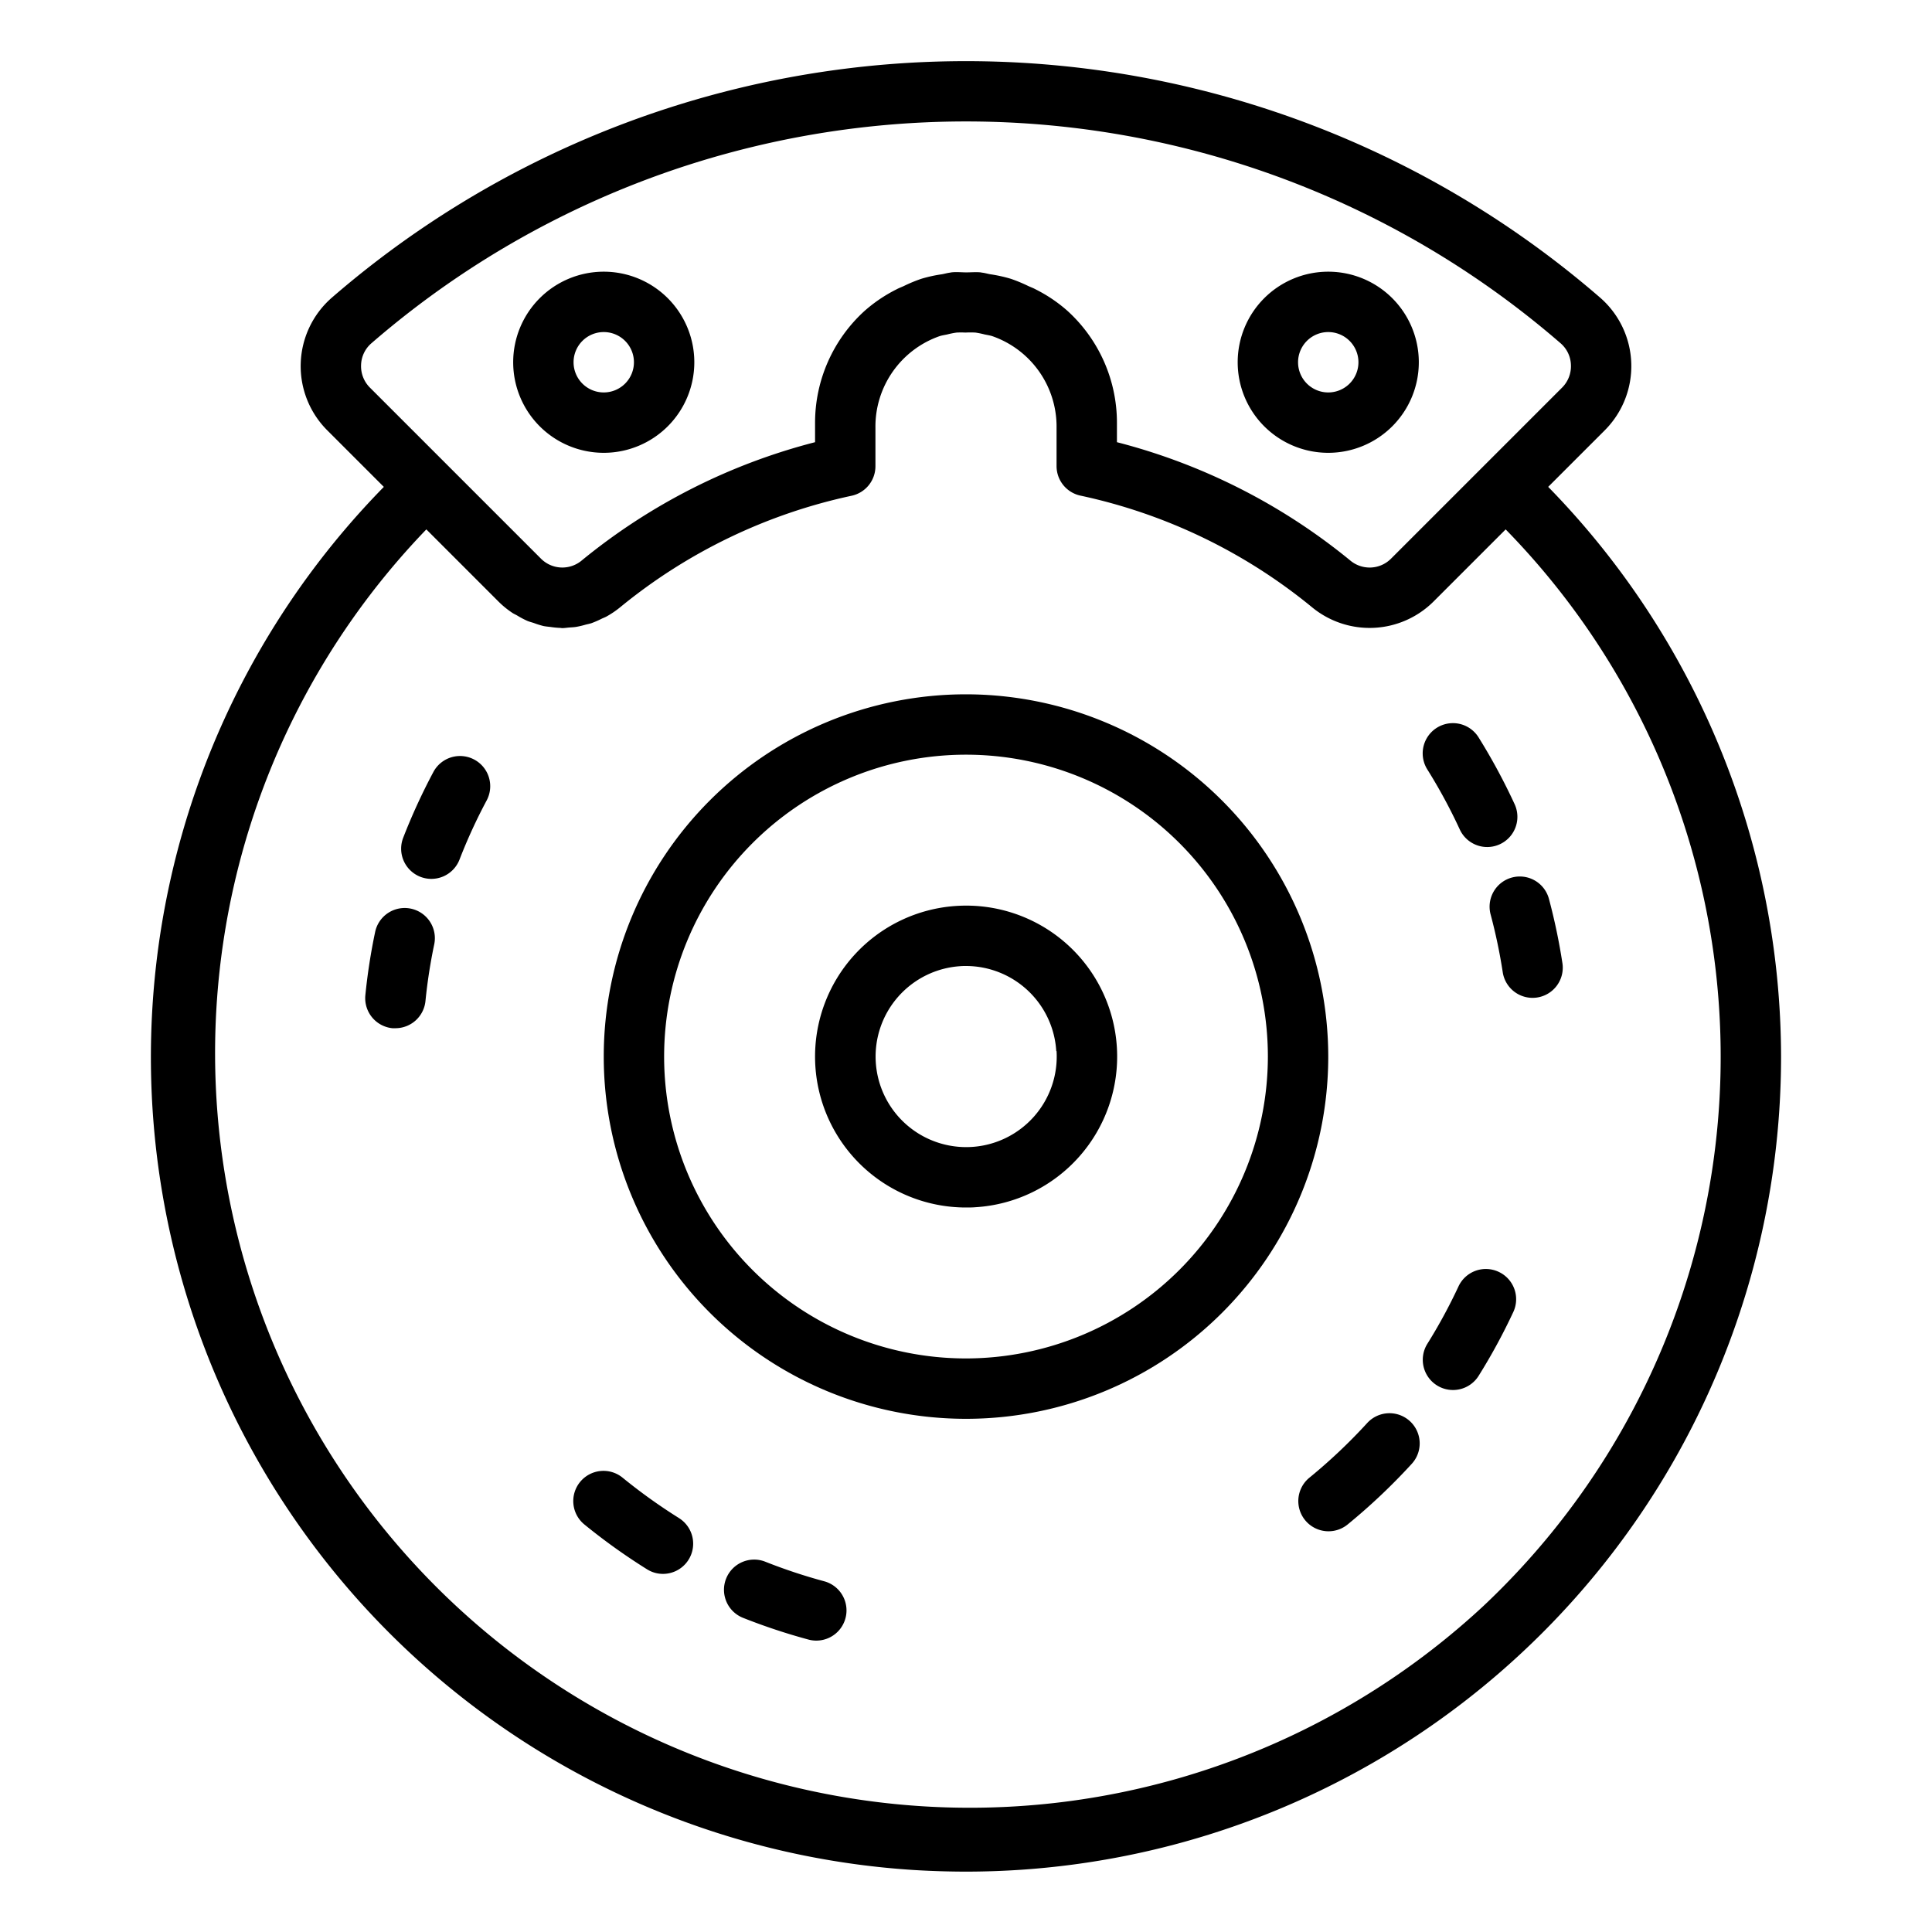 <svg xmlns="http://www.w3.org/2000/svg" viewBox="0 0 64 64" x="0px" y="0px"><title>Break</title><g><path d="M51.286,16.128l1.873-1.873a3.008,3.008,0,0,0-.144-4.388,32.081,32.081,0,0,0-42.03,0,3.008,3.008,0,0,0-.144,4.388l1.874,1.874a26.981,26.981,0,0,0,17.6,45.82c.571.034,1.138.051,1.7.051A27,27,0,0,0,59,35,27.06,27.06,0,0,0,51.286,16.128ZM12.255,12.841a1,1,0,0,1-.294-.749.987.987,0,0,1,.339-.718,30.073,30.073,0,0,1,39.4,0,.987.987,0,0,1,.339.718,1,1,0,0,1-.294.749l-2.582,2.582-3.091,3.091a1,1,0,0,1-1.349.048A20.077,20.077,0,0,0,37,14.648V14a5.008,5.008,0,0,0-1.636-3.7A4.892,4.892,0,0,0,34.3,9.582c-.078-.043-.162-.072-.243-.11a5.023,5.023,0,0,0-.574-.237,4.826,4.826,0,0,0-.673-.149c-.093-.015-.182-.044-.275-.054-.016,0-.031-.008-.047-.009-.161-.015-.32,0-.48,0s-.327-.02-.492,0c-.017,0-.032.008-.048.009-.094.011-.184.04-.277.055a4.644,4.644,0,0,0-.67.148,4.918,4.918,0,0,0-.578.239c-.079.037-.162.066-.239.108a4.916,4.916,0,0,0-1.066.719A5.008,5.008,0,0,0,27,14v.648a20.088,20.088,0,0,0-7.724,3.914,1,1,0,0,1-1.348-.048l-3.091-3.091ZM49.131,53.209A25,25,0,0,1,14.123,17.537l2.391,2.391a3,3,0,0,0,.454.371c.053.036.11.059.165.091a2.932,2.932,0,0,0,.337.178c.069.029.142.046.214.07a2.8,2.8,0,0,0,.32.1c.079.016.159.022.239.032a2.735,2.735,0,0,0,.314.03c.022,0,.043.007.065.007.079,0,.158-.014.237-.02s.144-.008.216-.019a2.728,2.728,0,0,0,.319-.074c.066-.017.132-.029.2-.051a3.163,3.163,0,0,0,.339-.148c.052-.025.105-.043.156-.071a3.07,3.07,0,0,0,.461-.313,18.05,18.05,0,0,1,7.662-3.689A1,1,0,0,0,29,15.44V14.17a3.173,3.173,0,0,1,2.132-3.037c.079-.024.161-.036.242-.053a2.786,2.786,0,0,1,.315-.063,2.881,2.881,0,0,1,.294,0,3.026,3.026,0,0,1,.33,0,2.837,2.837,0,0,1,.3.061c.084.018.169.03.251.055A3.174,3.174,0,0,1,35,14.17v1.27a1,1,0,0,0,.791.978,18.041,18.041,0,0,1,7.661,3.689,3,3,0,0,0,4.034-.179l2.391-2.391a24.986,24.986,0,0,1-.746,35.672Z"></path><path d="M44,15a3,3,0,1,0-3-3A3,3,0,0,0,44,15Zm0-4a1,1,0,1,1-1,1A1,1,0,0,1,44,11Z"></path><path d="M20,15a3,3,0,1,0-3-3A3,3,0,0,0,20,15Zm0-4a1,1,0,1,1-1,1A1,1,0,0,1,20,11Z"></path><path d="M31.7,30.009a5,5,0,0,0,.3,9.991c.1,0,.206,0,.31-.009a5,5,0,0,0-.606-9.982Zm3.3,4.81a3,3,0,1,1-3.176-2.814C31.881,32,31.942,32,32,32a3,3,0,0,1,2.99,2.818Z"></path><path d="M32,23A12,12,0,1,0,44,35,12.013,12.013,0,0,0,32,23Zm0,22A10,10,0,1,1,42,35,10.011,10.011,0,0,1,32,45Z"></path><path d="M15.712,25.163a1,1,0,0,0-1.355.409,20.166,20.166,0,0,0-1,2.178,1,1,0,1,0,1.864.727,17.856,17.856,0,0,1,.9-1.961A1,1,0,0,0,15.712,25.163Z"></path><path d="M13.611,30.1a1,1,0,0,0-1.184.773,19.682,19.682,0,0,0-.324,2.093A1,1,0,0,0,13,34.061c.034,0,.067,0,.1,0a1,1,0,0,0,.994-.9,17.565,17.565,0,0,1,.291-1.881A1,1,0,0,0,13.611,30.1Z"></path><path d="M22.492,50.288a18.411,18.411,0,0,1-1.868-1.338A1,1,0,0,0,19.358,50.5a20.3,20.3,0,0,0,2.076,1.485.99.99,0,0,0,.528.152,1,1,0,0,0,.53-1.848Z"></path><path d="M27.3,52.381a18,18,0,0,1-1.948-.647,1,1,0,0,0-.738,1.859,20.094,20.094,0,0,0,2.164.719.989.989,0,0,0,.262.035,1,1,0,0,0,.26-1.966Z"></path><path d="M45.29,47.14a18.177,18.177,0,0,1-1.914,1.81A1,1,0,1,0,44.642,50.5a20.265,20.265,0,0,0,2.125-2.01A1,1,0,0,0,45.29,47.14Z"></path><path d="M49.644,42.131a1,1,0,0,0-1.33.484,17.7,17.7,0,0,1-1.031,1.9,1,1,0,0,0,1.7,1.059,19.7,19.7,0,0,0,1.148-2.114A1,1,0,0,0,49.644,42.131Z"></path><path d="M51.314,29.789a1,1,0,1,0-1.931.52,18.018,18.018,0,0,1,.4,1.915,1,1,0,0,0,1.977-.3A20.043,20.043,0,0,0,51.314,29.789Z"></path><path d="M48.357,27.477a1,1,0,0,0,1.817-.837,20.227,20.227,0,0,0-1.194-2.213,1,1,0,0,0-1.7,1.059A17.906,17.906,0,0,1,48.357,27.477Z"></path></g></svg>